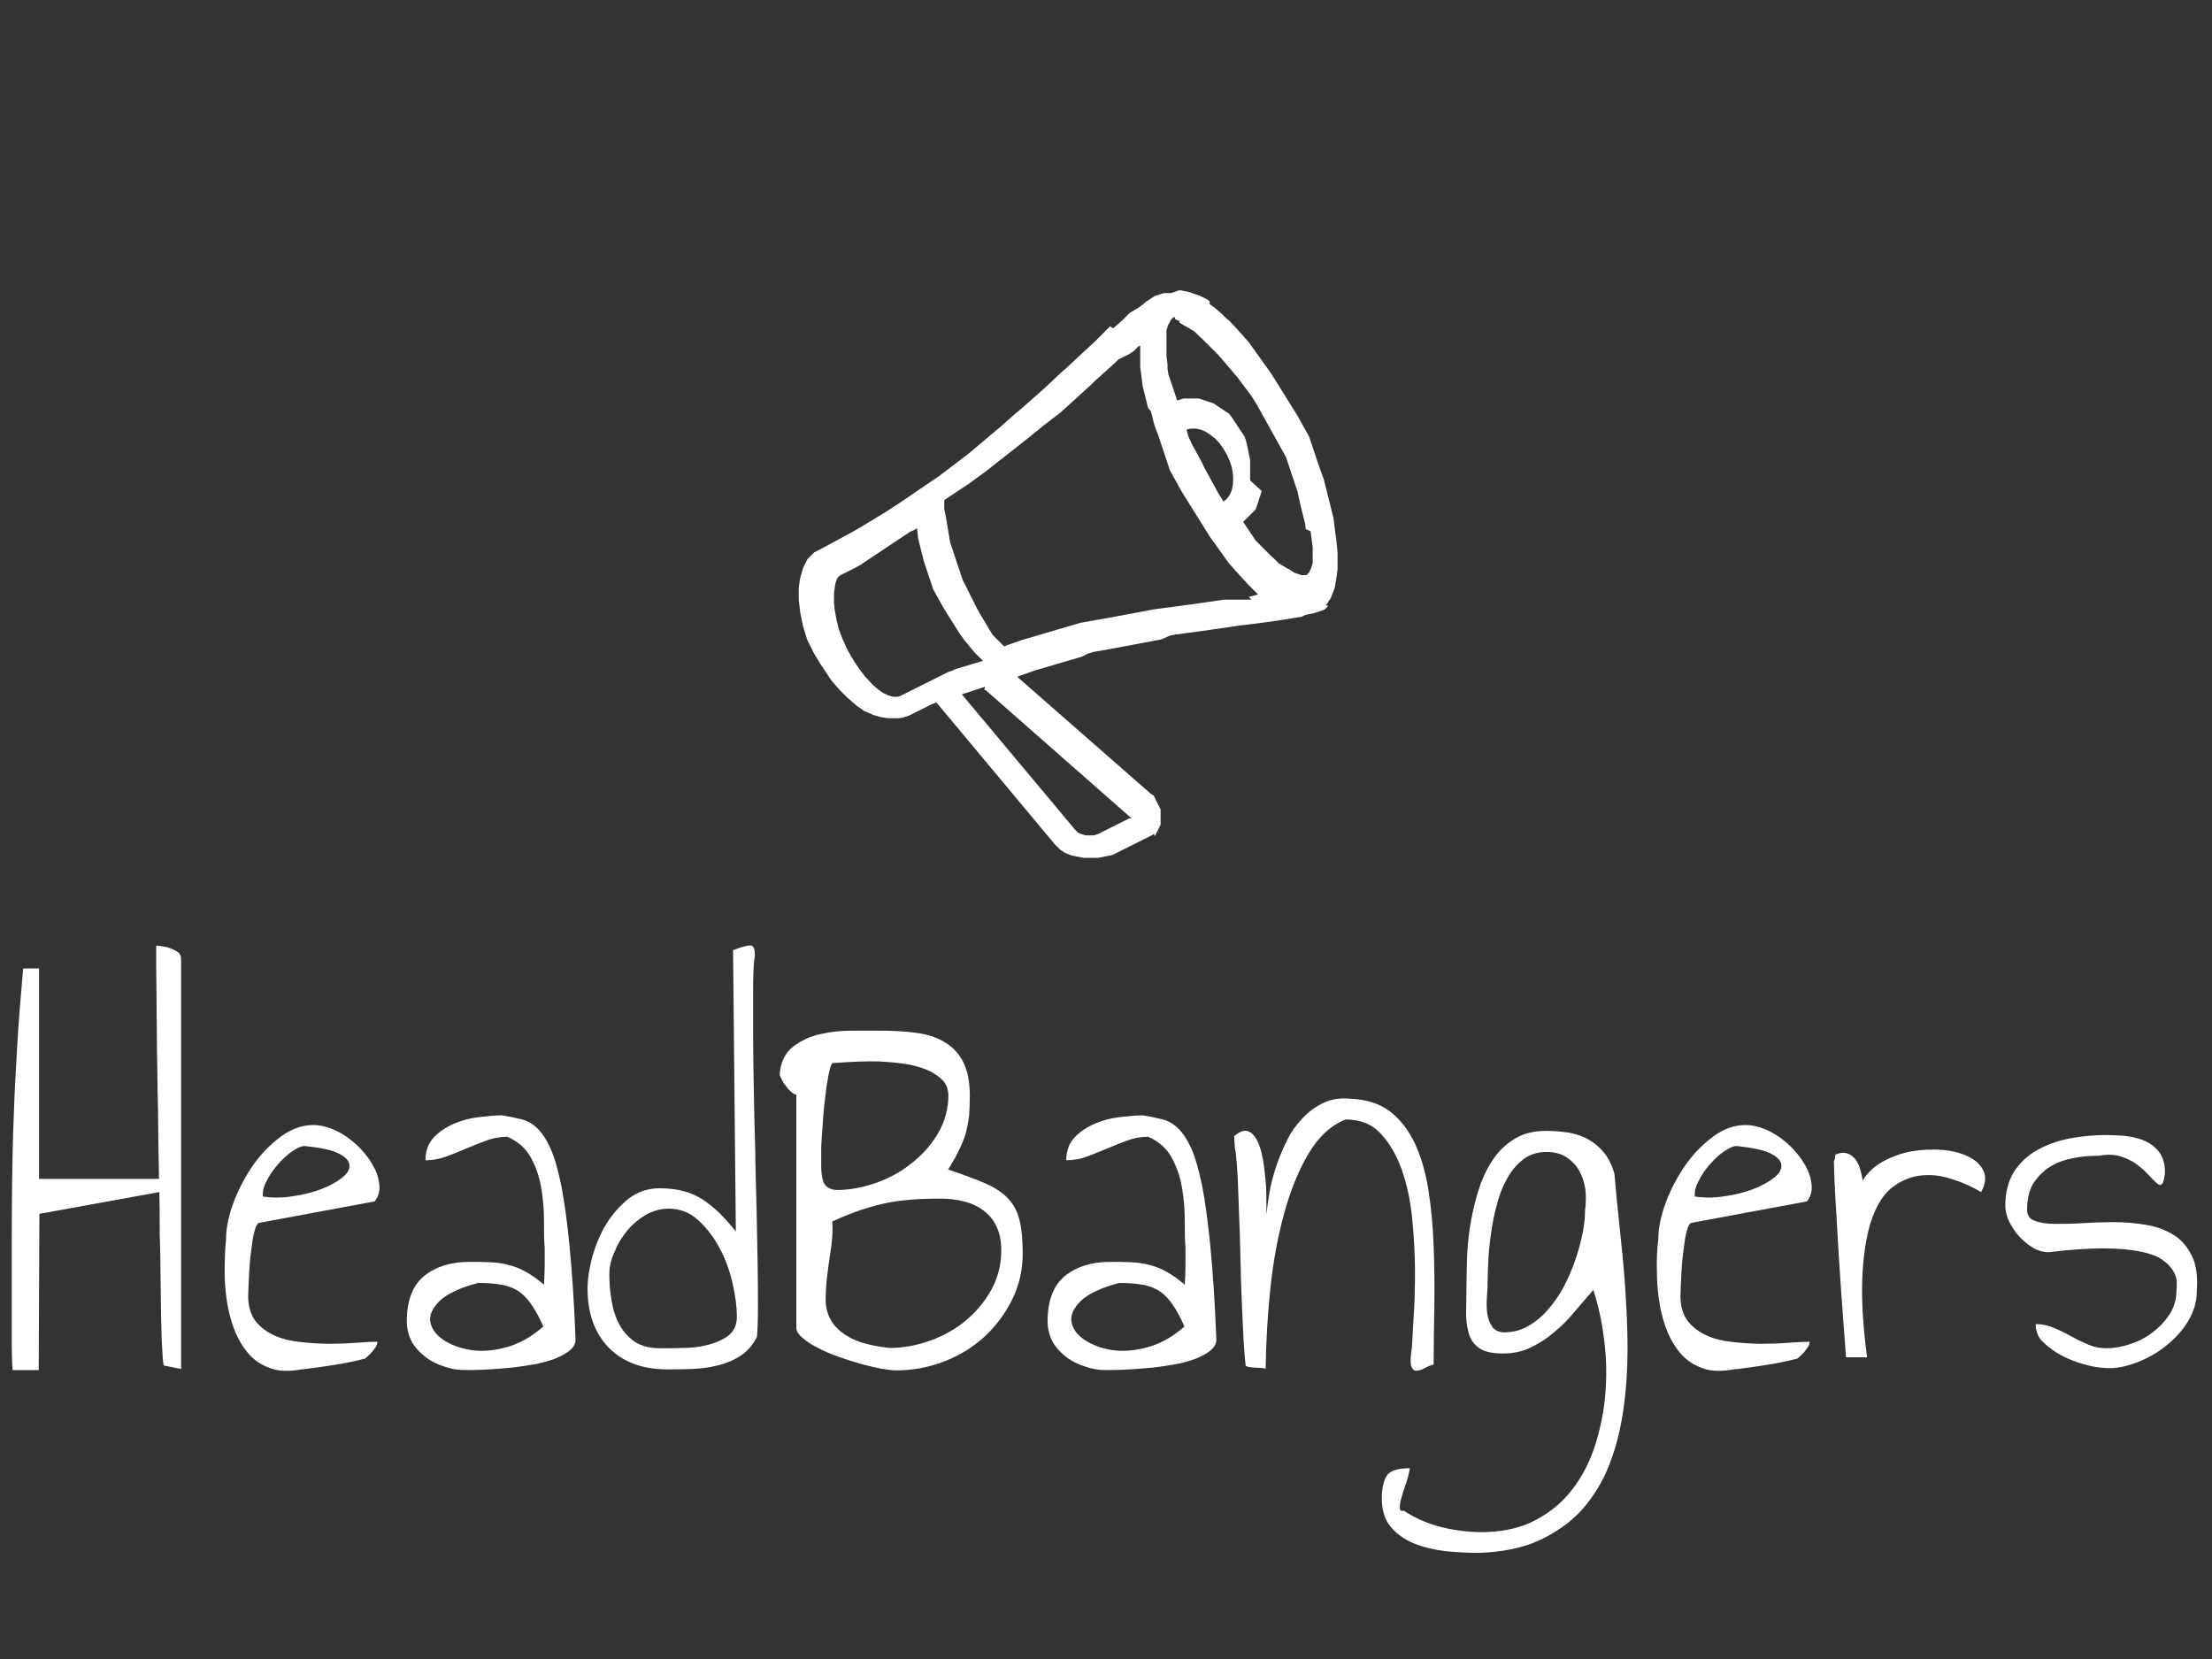 <?xml version="1.0" encoding="utf-8"?>
<!-- Generator: Adobe Illustrator 22.0.0, SVG Export Plug-In . SVG Version: 6.00 Build 0)  -->
<svg version="1.1" id="Capa_1" xmlns="http://www.w3.org/2000/svg" xmlns:xlink="http://www.w3.org/1999/xlink" x="0px" y="0px"
	 viewBox="0 0 640 480" style="enable-background:new 0 0 640 480;" xml:space="preserve">
<rect x="0" y="0" width="640" height="480" fill="#333333" stroke="none"/>
<style type="text/css">
	.st0{fill:#FFFFFF;}
	.st1{enable-background:new    ;}
    @keyframes appear{
        from { opacity: 0 }
        to { opacity: 1 }    
    }
    .lines{
        opacity: 0;
        animation-name: appear;
        animation-duration: 1s;
        animation-fill-mode: forwards;
    }
    #line1{
        animation-delay: 0.5s;
    }
    #line2{
        animation-delay: 1s;
    }

    #line3{
        animation-delay: 1.5s;
    }
</style>
<path id="b1YpZdAZ5" class="st0" d="M341.1,84h0.5l0.5,0.1l0.5,0.1l0.5,0.1l0.5,0.1l0.5,0.1l0.5,0.2l0.6,0.2l0.6,0.2l0.6,0.2
	l0.6,0.2l0.6,0.3l0.6,0.3l0.6,0.3l0.6,0.3l0.6,0.5L350,88l0.7,0.5l0.7,0.5l0.7,0.6l0.7,0.6l0.7,0.6l0.7,0.7l0.7,0.7l0.8,0.6l0.7,0.8
	l0.6,0.6l0.5,0.6l0.6,0.6l0.5,0.6l0.6,0.6l0.5,0.6l0.5,0.6l0.6,0.6l0.5,0.6l0.5,0.7l0.5,0.7l0.5,0.7l0.5,0.7l0.5,0.7l0.5,0.7
	l0.5,0.7l0.5,0.7l0.5,0.7l0.5,0.7l0.5,0.7l0.5,0.7l0.5,0.7l0.5,0.8l0.5,0.8l0.5,0.8l0.5,0.8l0.5,0.8l0.5,0.8l0.5,0.8l0.5,0.8
	l0.5,0.8l0.5,0.8l0.5,0.8l0.5,0.8l0.5,0.8l0.5,0.8l0.5,0.8l0.5,0.9l0.5,0.9l0.5,0.9l0.5,0.9l0.5,0.9l0.5,0.9l0.5,0.9l0.3,0.9
	l0.3,0.9l0.3,0.9l0.3,0.9l0.3,0.9l0.3,0.9l0.3,0.9l0.3,0.9l0.3,0.9l0.3,0.8l0.3,0.9l0.3,0.8l0.3,0.8l0.3,0.8l0.2,0.8l0.2,0.8
	l0.2,0.8l0.2,0.8l0.2,0.8l0.2,0.8l0.2,0.8l0.2,0.8l0.2,0.8l0.2,0.8l0.2,0.8l0.2,0.8l0.2,0.8l0.2,0.8l0.1,0.8l0.1,0.8l0.1,0.8
	l0.1,0.8l0.1,0.8l0.1,0.7l0.1,0.7l0.1,0.7l0.1,1l0.1,1l0.1,1l0.1,0.9v0.9v0.9v0.8v0.8v0.8v0.8l-0.1,0.7l-0.1,0.7l-0.1,0.7l-0.1,0.7
	l-0.1,0.6l-0.1,0.6l-0.1,0.6l-0.1,0.6l-0.2,0.6l-0.2,0.5l-0.2,0.5l-0.2,0.5l-0.2,0.5l-0.2,0.5l-0.2,0.3l-0.2,0.3l-0.2,0.3l-0.2,0.3
	l-0.2,0.3l-0.2,0.3l-0.2,0.2l0.7,0.2l-0.2,0.2l-0.2,0.2l-0.2,0.2l-0.2,0.2l-0.2,0.2l-0.2,0.1l-0.2,0.1l-0.2,0.1l0,0l0,0l0,0l0,0l0,0
	h-0.1l0,0l0,0l0,0l0,0l-0.3,0.1l-0.3,0.1l-0.3,0.1l-0.3,0.1l-0.3,0.1l-0.3,0.1l-0.3,0.1l-0.3,0.1l-0.5,0.1l-0.5,0.1l-0.5,0.1
	l-0.5,0.1l-0.5,0.1l-1,0.5l-0.5,0.1l-0.6,0.1l-0.6,0.1l-0.6,0.1l-0.6,0.1l-0.6,0.1l-0.6,0.1l-0.6,0.1l-0.6,0.1l-0.7,0.1l-0.7,0.1
	l-0.7,0.1l-0.7,0.1l-0.7,0.1l-0.7,0.1l-0.7,0.1l-0.7,0.1l-0.8,0.1l-0.8,0.1l-0.8,0.1l-0.8,0.1l-0.8,0.1l-0.8,0.1l-0.8,0.1l-0.8,0.1
	l-0.9,0.1l-1.3,0.2l-1.3,0.2l-1.4,0.2l-1.4,0.2l-1.4,0.2l-1.4,0.2l-1.4,0.2l-1.4,0.2l-1.5,0.2l-1.5,0.2l-1.5,0.2l-1.5,0.2l-1.5,0.2
	l-1.5,0.3L336,185l-1.6,0.3l-1.6,0.3l-1.6,0.3l-1.6,0.3l-1.6,0.3l-1.6,0.3l-1.6,0.3l-1.6,0.3l-1.6,0.3l-1.7,0.3l-1.7,0.3l-1.7,0.3
	l-1.7,0.5L313,190l-1.7,0.5l-1.7,0.5l-1.7,0.5l-1.7,0.5l-1.7,0.5l-1.7,0.5l-1.7,0.5l-1.7,0.5l-1.7,0.6l-1.7,0.6l-1.7,0.6l38.7,33.9
	l0.2,0.1l0.2,0.1l0.2,0.2l0.2,0.1l0.1,0.2l0.1,0.2l0.1,0.2l0.1,0.2l0.1,0.2l0.1,0.2l0.1,0.2l0.1,0.2l0.1,0.2l0.1,0.2l0.1,0.2
	l0.1,0.2l0.1,0.2l0.1,0.2l0.1,0.2l0.1,0.2l0.1,0.2l0.1,0.2l0.1,0.2l0.1,0.2v0.2v0.2v0.2v0.2v0.2v0.2v0.2v0.2v0.2v0.2v0.2v0.2v0.2
	v0.2v0.2v0.2v0.2v0.2v0.2v0.2v0.2v0.2l-0.1,0.2l-0.1,0.2l-0.1,0.2l-0.1,0.2l-0.1,0.2l-0.1,0.2l-0.1,0.2l-0.1,0.2l-0.1,0.2l-0.1,0.2
	l-0.1,0.2l-0.1,0.2l-0.1,0.2l-0.1,0.2l-0.1,0.1l-0.1,0.2l-0.1,0.1l-0.1,0.1l-0.1-0.7l-0.1,0.1l-0.1,0.1l-0.2,0.1l-0.1,0.1l-0.2,0.1
	l-0.2,0.1l-0.2,0.1l-0.2,0.1l-0.2,0.1l-0.2,0.1l-0.2,0.1l-0.2,0.1l-0.2,0.1l-0.2,0.1l-0.2,0.1l-9,4.5l-0.5,0.2l-0.5,0.1l-0.5,0.1
	l-0.5,0.1l-0.5,0.1l-0.5,0.1l-0.5,0.1l-0.5,0.1l-0.5,0.1h-0.5h-0.5h-0.5h-0.5h-0.5h-0.5h-0.5H314h-0.5l-0.5-0.1l-0.5-0.1l-0.5-0.1
	l-0.5-0.1l-0.5-0.1l-0.5-0.1l-0.5-0.1l-0.5-0.2l-0.5-0.2l-0.5-0.2l-0.5-0.2l0.2,0.1l-0.3-0.2l-0.3-0.2l-0.3-0.2l-0.3-0.2l-0.3-0.2
	l-0.3-0.3l-0.3-0.3l-0.3-0.3l-0.3-0.3l-0.3-0.3l-34.3-41.1l-0.2,0.1l-0.2,0.1l-0.2,0.1l-0.2,0.1l-0.2,0.1l0-0.1l-0.2,0.1l-0.2,0.1
	l-0.2,0.1l-0.2,0.1l-0.2,0.1l-0.2,0.1l-0.2,0.1l-0.2,0.1l-0.2,0.1l-0.2,0.1l-0.2,0.1l-0.2,0.1l-0.2,0.1l-0.2,0.1l-0.2,0.1l-0.2,0.1
	l-0.2,0.1l-0.2,0.1l-0.2,0.1l-0.2,0.1l-0.2,0.1l-0.2,0.1l-0.2,0.1l-0.2,0.1l-0.2,0.1l-0.2,0.1l-0.2,0.1l-0.2,0.1l-0.2,0.1l-0.2,0.1
	l-0.2,0.1l-0.2,0.1l-0.2,0.1l-0.2,0.1l-0.6,0.2l-0.6,0.2l-0.6,0.2l-0.6,0.1l-0.7,0.1h-0.7h-0.7H257l-0.7-0.1l-0.7-0.1l-0.7-0.1
	l-0.7-0.2l-0.7-0.2l-0.7-0.2l-0.7-0.3l-0.7-0.3l-0.7-0.3l-0.7-0.3l-0.7-0.5l-0.7-0.5l-0.7-0.5l-0.7-0.6l-0.7-0.6l-0.7-0.6l-0.7-0.6
	l-0.7-0.7l-0.7-0.7l-0.7-0.7l-0.7-0.8l-0.7-0.8l-0.7-0.8l-0.6-0.8l-0.6-0.9l-0.6-0.9l-0.6-0.9l-0.6-0.9l-0.6-0.9l-0.6-1l-0.6-1
	l-0.6-1l-0.5-1l-0.5-1l-0.5-1l-0.5-1l-0.3-1l-0.3-1l-0.3-1l-0.3-1l-0.2-1l-0.2-1l-0.2-1l-0.2-1l-0.1-0.9l-0.1-0.9l-0.1-0.9l-0.1-0.9
	v-0.9v-0.9v-0.9V171v-0.8l0.1-0.8l0.1-0.8l0.1-0.8l0.2-0.8l0.2-0.7l0.2-0.7l0.2-0.7l0.2-0.7l0.3-0.6l0.3-0.6l0.3-0.6l0.3-0.6
	l0.5-0.5l0.5-0.5l0.5-0.5l0.5-0.5l0.6-0.3l0.6-0.3l0.6-0.3l2.4-1.3l2.4-1.3l2.4-1.3l2.4-1.3l2.4-1.4l2.3-1.4l2.3-1.4l2.3-1.4
	l2.3-1.5l2.3-1.5l2.2-1.5l2.2-1.5l2.2-1.5l2.2-1.5l2.2-1.5l2.1-1.6l2.1-1.6l2.1-1.6l2.1-1.6l1.9-1.6l1.9-1.6l1.9-1.6l1.9-1.6
	l1.9-1.6l1.8-1.6l1.8-1.6l1.8-1.5l1.7-1.5l1.7-1.5l1.7-1.5l1.7-1.5l1.6-1.5l1.6-1.5l1.6-1.5l1.6-1.4l1.5-1.4l1.5-1.4l1.5-1.4
	l1.4-1.3l1.4-1.3l0.7-0.6l0.6-0.6l0.6-0.6l0.6-0.6l0.6-0.6l0.6-0.6l0.6-0.6l0.6-0.6l0.6-0.6L322,95l0.6-0.5l0.6-0.5l0.6-0.5l0.6-0.5
	l0.5-0.5l0.5-0.5l0.5-0.5l0.5-0.5l0.5-0.5l0.5-0.3l0.5-0.3l0.5-0.3l0.5-0.3l0.5-0.3l0.5-0.3l0.3-0.3l0.5-0.3l0.3-0.3l0.3-0.3
	l0.3-0.2l0.3-0.2l0.3-0.2l0.3-0.2l0.3-0.2l0.3-0.2l0.3-0.2l0.3-0.2l0.3-0.2l0.3-0.1l0.3-0.1l0,0l0,0l0,0l0,0l0,0l0,0l0,0l0,0l0,0
	l0,0l0,0l0,0l0.3-0.1l0.3-0.1l0.3-0.1l0.3-0.1l0.3-0.1l0.3-0.1l0.3-0.1h0.3h0.3h0.3h0.3h0.5h0.5L341.1,84z M285,198.7l-0.3,0.1
	l-0.3,0.1L284,199l-0.3,0.1l-0.3,0.1l-0.3,0.1l-0.3,0.1l-0.3,0.1l-0.3,0.1l-0.3,0.1l-0.3,0.1l-0.3,0.1l-0.3,0.1l-0.3,0.1l-0.3,0.1
	l-0.3,0.1l-0.3,0.1l-0.3,0.1l-0.3,0.1l-0.3,0.1l-0.3,0.1l-0.3,0.1l32.7,39.1l0.2,0.2l0.2,0.2l0.2,0.2l0.2,0.2l0.2,0.2l0.3,0.1
	l0.3,0.1l0.3,0.1l0.3,0.1l0.3,0.1l0.3,0.1l0.3,0.1h0.3h0.3h0.3h0.3h0.3h0.3h0.3h0.3l0.3-0.1l0.3-0.1l0.3-0.1l0.3-0.1l9-4.5h0.1h0.1
	h0.1h0.1h0.1h0.1h0.1l0,0l0,0l0,0l0,0l0,0l0,0l0,0l0,0l0,0l0,0l0,0l0,0l0,0l0,0l0,0l0,0l0,0l0,0l0,0l0,0l0,0l0,0l0,0l0,0l0,0l0,0
	l0,0l0,0l0,0l0,0l0,0l0,0l0,0l0,0v-0.1v-0.1V237v-0.1v-0.1l-0.1-0.1l-0.1-0.1l-42.1-37l-0.3,0.1L285,198.7z M263.4,153.8l-0.9,0.6
	l-0.9,0.6l-0.9,0.6l-0.9,0.6l-0.9,0.6l-0.9,0.6l-0.9,0.6l-0.9,0.6l-0.9,0.6l-0.9,0.6l-0.9,0.6l-0.9,0.6l-0.9,0.6l-0.9,0.6l-0.9,0.6
	l-0.9,0.6l-0.9,0.5l-0.9,0.5l-1,0.5l-1,0.5l-1,0.5l-1,0.5l-0.3,0.2l-0.3,0.3l-0.3,0.3l-0.2,0.5l-0.2,0.5l-0.2,0.6l-0.1,0.6l-0.1,0.7
	l-0.1,0.8l-0.1,0.8v0.9v0.9v0.9l0.1,1l0.1,1l0.2,1.1l0.2,1.1l0.2,1.1l0.3,1.1l0.3,1.3l0.5,1.3l0.5,1.3l0.6,1.3l0.6,1.4l0.7,1.3
	l0.7,1.3l0.7,1.1l0.7,1.1l0.7,1l0.7,1l0.7,0.9l0.7,0.9l0.8,0.8l0.7,0.8l0.7,0.7l0.7,0.6l0.7,0.6l0.7,0.5l0.7,0.5l0.7,0.3l0.6,0.3
	l0.6,0.2l0.6,0.2l0.6,0.1h0.5h0.5l0.5-0.1l0.3-0.1l1-0.5l1-0.5l1-0.5l1-0.5l1-0.5l1-0.5l1-0.5l1-0.5l1-0.5l1-0.5l1-0.5l1-0.5l1-0.5
	l1-0.5l1-0.3l1-0.5l1-0.3l1-0.3l1-0.3l1-0.3l1-0.3l1-0.3l1-0.3l1-0.3l-0.6-0.6l-0.6-0.6l-0.6-0.6l-0.6-0.6l-0.6-0.7l-0.6-0.7
	l-0.6-0.8l-0.6-0.7l-0.6-0.7l-0.5-0.7l-0.5-0.7l-0.5-0.7l-0.5-0.8l-0.5-0.8l-0.5-0.8l-0.5-0.8l-0.5-0.8l-0.5-0.8l-0.5-0.8l-0.5-0.8
	l-0.5-0.8l-0.5-0.9l-0.5-0.9l-0.5-0.9l-0.5-0.9l-0.5-0.9l-0.5-0.9l-0.3-0.9l-0.3-0.9l-0.3-0.9l-0.3-0.9l-0.3-0.9l-0.3-0.9l-0.3-0.9
	l-0.3-0.9l-0.3-0.9l-0.2-0.8l-0.2-0.8l-0.2-0.8l-0.2-0.8l-0.2-0.8l-0.2-0.8l-0.2-0.8l-0.2-0.8l-0.1-0.8l-0.1-0.8l-0.1-0.8l-0.1-0.8
	l-0.9,0.6L263.4,153.8z M329.4,100.2l-0.1,0.1l-0.1,0.1l-0.1,0.1l-0.1,0.1l-0.1,0.1l-0.1,0.1l-0.1,0.1l-0.1,0.1l-0.1,0.1l-0.1,0.1
	l-0.1,0.1l-0.1,0.1l-0.1,0.1l-0.1,0.1l-0.2,0.1l-0.1,0.1l-0.1,0.1l-0.2,0.1l-0.2,0.1l-0.1,0.1l-0.2,0.1l-0.1,0.1l-0.2,0.1l-0.2,0.1
	l-0.2,0.1l-0.2,0.1l-0.2,0.1l-0.2,0.1l-0.2,0.1l-0.2,0.1l-0.2,0.1l-0.2,0.1l-0.2,0.1l-0.2,0.1l-0.2,0.1l-0.2,0.1l-0.2,0.1l-0.2,0.1
	l-0.9,0.9l-1,0.9l-1,0.9l-1,0.9l-1,0.9l-1,0.9l-1,0.9l-1,1l-1.1,1l-1.1,1l-1.1,1l-1.1,1l-1.1,1l-1.1,1l-1.1,1l-1.1,1l-1.3,1l-1.3,1
	l-1.3,1l-1.3,1l-1.3,1.1l-1.3,1l-1.3,1.1l-1.4,1.1l-1.4,1.1l-1.4,1.1l-1.4,1.1l-1.4,1.1l-1.4,1.1l-1.4,1.1l-1.4,1.1l-1.4,1.1
	l-1.5,1.1l-1.5,1.1l-1.5,1.1l-1.5,1l-1.5,1l-1.5,1l-1.5,1l-1.5,1v0.5v0.5v0.5v0.5v0.5l0.1,0.5l0.1,0.5l0.1,0.5l0.1,0.5l0.1,0.5
	l0.1,0.6l0.1,0.6l0.1,0.6l0.1,0.6l0.1,0.6l0.1,0.6l0.1,0.6l0.1,0.6l0.1,0.6l0.1,0.6l0.1,0.6l0.1,0.6l0.2,0.6l0.2,0.6l0.2,0.6
	l0.2,0.6l0.2,0.6l0.2,0.6l0.2,0.6l0.2,0.6l0.2,0.6l0.2,0.6l0.2,0.6l0.2,0.6l0.2,0.6l0.2,0.6l0.2,0.6l0.2,0.6l0.2,0.6l0.2,0.6
	l0.3,0.6l0.3,0.6l0.3,0.6l0.3,0.6l0.3,0.6l0.3,0.6l0.3,0.6l0.3,0.6l0.3,0.6l0.3,0.6l0.3,0.6l0.3,0.6l0.3,0.6l0.3,0.6l0.3,0.5
	l0.3,0.6l0.3,0.5l0.3,0.5l0.3,0.5l0.3,0.5l0.3,0.5l0.3,0.5l0.3,0.5l0.3,0.5l0.3,0.5l0.3,0.5l0.3,0.5l0.3,0.5l0.3,0.5l0.3,0.3
	l0.3,0.3l0.3,0.3l0.3,0.3l0.3,0.3l0.3,0.3l0.3,0.3l0.3,0.3l0.3,0.3l0.3,0.3l0.3,0.3l1.7-0.6l1.7-0.6l1.7-0.6l1.7-0.5l1.7-0.5
	l1.7-0.5l1.7-0.5l1.7-0.5l1.7-0.5l1.7-0.5l1.7-0.5l1.7-0.5l1.7-0.5l1.7-0.3l1.7-0.3l1.7-0.3l1.7-0.3l1.7-0.3l1.6-0.3l1.6-0.3
	l1.6-0.3l1.6-0.3l1.6-0.3l1.6-0.3l1.6-0.3l1.6-0.3l1.5-0.2l1.5-0.2l1.5-0.2l1.5-0.2l1.5-0.2l1.5-0.2l1.5-0.2l1.4-0.2l1.4-0.2
	l1.4-0.2l1.4-0.2l1.4-0.2l1.4-0.2l1.3-0.2h0.2h0.2h0.2h0.2h0.2h0.2h0.2h0.2h0.2h0.2h0.2h0.2h0.2h0.2h0.2h0.2h0.2h0.2h0.2h0.2h0.2
	h0.2h0.2h0.2h0.2h0.2h0.2h0.2h0.2h0.2h0.2h0.2h0.2h0.2h0.2h0.2h0.2h0.2h0.2h0.2l-0.1-0.1l-0.1-0.1l-0.1-0.1l-0.1-0.1l-0.1-0.1
	l-0.1-0.1l-0.1-0.1l-0.1-0.1L364,172l-0.1-0.1l-0.1-0.1l-0.1-0.1l-0.1-0.1l-0.1-0.1l-0.1-0.1l-0.1-0.1l-0.1-0.1l-0.1-0.1l-0.1-0.1
	l-0.1-0.1l-0.1-0.1l-0.1-0.1l-0.1-0.1l-0.1-0.1l-0.1-0.1l-0.1-0.1l-0.1-0.1l-0.1-0.1l-0.1-0.1l-0.1-0.1l-0.1-0.1l-0.1-0.1l-0.1-0.1
	l-0.1-0.1l-0.1-0.1l-0.1-0.1l-0.1-0.1l-0.1-0.1l-0.1-0.1l-0.1-0.1l-0.5-0.6l-0.6-0.6l-0.5-0.6l-0.6-0.6l-0.5-0.6l-0.6-0.6l-0.5-0.6
	l-0.5-0.6l-0.6-0.6l-0.5-0.6l-0.5-0.7l-0.5-0.7l-0.5-0.7l-0.5-0.7l-0.5-0.7l-0.5-0.7l-0.5-0.7l-0.5-0.7l-0.5-0.7l-0.5-0.7l-0.5-0.7
	l-0.5-0.8l-0.5-0.8l-0.5-0.8l-0.5-0.8l-0.5-0.8l-0.5-0.8l-0.5-0.8l-0.5-0.8l-0.5-0.8l-0.5-0.8l-0.5-0.8l-0.5-0.8l-0.5-0.8l-0.5-0.8
	l-0.5-0.8l-0.5-0.8l-0.5-0.9l-0.5-0.9l-0.5-0.9l-0.5-0.9l-0.5-0.9l-0.5-0.9l-0.5-0.9l-0.3-0.9l-0.3-0.9l-0.3-0.9l-0.3-0.9l-0.3-0.9
	l-0.3-0.9l-0.3-0.9l-0.3-0.9l-0.3-0.9l-0.3-0.9l-0.3-0.9l-0.3-0.8l-0.3-0.8l-0.3-0.8l-0.3-0.8l-0.2-0.8l-0.2-0.8l-0.2-0.8l-0.2-0.8
	l-0.2-0.8l-0.8-0.9l-0.2-0.8l-0.2-0.8l-0.2-0.8l-0.2-0.8l-0.2-0.8l-0.2-0.8l-0.2-0.8l-0.2-0.8l-0.1-0.8l-0.1-0.8l-0.1-0.8l-0.1-0.8
	l-0.1-0.8l-0.1-0.7l-0.1-0.7v-0.2v-0.1v-0.1v-0.2v-0.1v-0.1V105v-0.1v-0.1v-0.1v-0.1v-0.1v-0.1v-0.1V104v-0.1v-0.1v-0.1v-0.1v-0.1
	v-0.1v-0.1v-0.1V103v-0.1v-0.1v-0.1v-0.1v-0.1v-0.1v-0.1v-0.1V102v-1.4v-0.1v-0.1v-0.1v-0.1V100v-0.1L330,100L329.4,100.2z
	 M340,91.8h-0.1h-0.1h-0.1h-0.1h-0.1l-0.1,0.1l-0.1,0.1l-0.1,0.1l-0.1,0.1l-0.1,0.1l-0.1,0.1l-0.1,0.1l-0.1,0.2l-0.1,0.2l-0.1,0.2
	l-0.1,0.2l-0.1,0.2L338,94l-0.1,0.3l-0.1,0.3l-0.1,0.3l-0.1,0.3l-0.1,0.3v0.5v0.5v0.5v0.5V98v0.6v0.6v0.6v0.6v0.6v0.7v0.7v0.7
	l0.1,0.7l0.1,0.8l0.1,0.8v0.3v0.3v0.3v0.3v0.3l0.1,0.3v0.3l0.1,0.3v0.3l0.1,0.3l0.1,0.3l0.1,0.3l0.1,0.3l0.1,0.3l0.1,0.3l0.1,0.3
	l0.1,0.3l0.1,0.3l0.1,0.3l0.1,0.3l0.1,0.3l0.1,0.3l0.1,0.3l0.1,0.3l0.1,0.3l0.1,0.3l0.1,0.3l0.1,0.3l0.1,0.3l0.1,0.3l0.1,0.3
	l0.1,0.3l0.1,0.3l0.1,0.3l0.1,0.3l0.3-0.1l0.3-0.1l0.3-0.1l0.3-0.1l0.3-0.1l0.3-0.1h0.3h0.3h0.3h0.3h0.3h0.3h0.3h0.3h0.3h0.3h0.3
	h0.3h0.3h0.3h0.3l0.3,0.1l0.3,0.1l0.3,0.1l0.3,0.1l0.3,0.1l0.3,0.1l0.3,0.1l0.3,0.1l0.3,0.1l0.3,0.1l0.3,0.1l0.3,0.1l0.3,0.1
	l0.3,0.1l0.3,0.2l0.3,0.2l0.3,0.2l0.3,0.2l0.3,0.2l0.3,0.2l0.3,0.2l0.3,0.2l0.3,0.2l0.3,0.2l0.3,0.2l0.3,0.2l0.3,0.2l0.3,0.2
	l0.3,0.2l0.2,0.3l0.3,0.3l0.2,0.3l0.2,0.3l0.2,0.3l0.2,0.3l0.2,0.3l0.2,0.3l0.2,0.3l0.2,0.3l0.2,0.3l0.2,0.3l0.2,0.3l0.2,0.3
	l0.2,0.3l0.2,0.3l0.2,0.3l0.2,0.3l0.2,0.3l0.2,0.3l0.2,0.3l0.2,0.3l0.1,0.3l0.1,0.3l0.1,0.3l0.1,0.3l0.1,0.5l0.1,0.3l0.1,0.5
	l0.1,0.5l0.1,0.3l0.1,0.5l0.1,0.5l0.1,0.5l0.1,0.5l0.1,0.5l0.1,0.5l0.1,0.5v0.5v0.5v0.5v0.5v0.3v0.5v0.5v0.3v0.5v0.3v0.3v0.3v0.3
	v0.3v0.3L365,142v0.3l-0.1,0.3l-0.1,0.3l-0.1,0.3l-0.1,0.3l-0.1,0.3l-0.1,0.3l-0.1,0.3l-0.1,0.3l-0.1,0.3l-0.1,0.3l-0.1,0.3
	l-0.1,0.3l-0.1,0.3l-0.1,0.3l-0.1,0.3l-0.1,0.3l-0.1,0.3l-0.2,0.2l-0.2,0.2l-0.2,0.2l-0.2,0.2l-0.2,0.2l-0.2,0.2l-0.2,0.2l-0.2,0.2
	l-0.2,0.2l-0.2,0.2l-0.2,0.2l-0.2,0.2l-0.2,0.2l-0.2,0.2l-0.2,0.2l-0.2,0.2l-0.2,0.2l-0.2,0.2l0.2,0.3l0.2,0.3l0.2,0.3l0.2,0.3
	l0.2,0.3l0.2,0.3l0.2,0.3l0.2,0.3l0.2,0.3l0.2,0.3l0.2,0.3l0.2,0.3l0.2,0.3l0.2,0.3l0.2,0.3l0.2,0.3l0.2,0.3l0.2,0.3l0.2,0.2
	l0.2,0.2l0.2,0.2l0.2,0.2l0.2,0.2l0.2,0.2l0.2,0.2l0.2,0.2l0.2,0.2l0.2,0.2l0.2,0.2l0.2,0.2l0.2,0.2l0.2,0.2l0.2,0.2l0.2,0.2
	l0.2,0.2l0.6,0.6l0.6,0.6l0.6,0.5l0.5,0.5l0.5,0.5l0.5,0.5l0.5,0.3l0.5,0.3l0.5,0.3l0.5,0.3l0.5,0.3l0.5,0.2l0.3,0.2l0.3,0.2
	l0.3,0.2l0.3,0.2l0.3,0.2l0.3,0.1l0.3,0.1l0.3,0.1l0.3,0.1l0.2,0.1l0.2,0.1l0.2,0.1h0.2h0.2h0.2h0.2h0.2h0.1h0.1h0.1h0.1h0.1h0.1
	h0.1l0.1-0.1l0.1-0.1l0.1-0.1l0.1-0.1l0.1-0.1l0.1-0.1l0.1-0.1l0.1-0.2l0.1-0.2l0.1-0.2l0.1-0.2l0.1-0.2l0.1-0.2l0.1-0.3l0.1-0.3
	l0.1-0.3l0.1-0.3l0.1-0.3v-0.3v-0.5v-0.5v-0.5v-0.5v-0.5v-0.6v-0.6V161v-0.6v-0.7v-0.7v-0.7l-0.1-0.7l-0.1-0.7l-0.1-0.8l-0.1-0.8
	l-0.1-0.8l-0.1-0.8l-1.4-0.6l-0.1-0.8l-0.1-0.8l-0.2-0.8l-0.2-0.8l-0.2-0.8l-0.2-0.8l-0.2-0.8l-0.2-0.8l-0.2-0.9l-0.2-0.9l-0.2-0.9
	l-0.2-0.9l-0.2-0.9l-0.3-0.9l-0.3-0.9l-0.3-0.9l-0.3-0.9l-0.3-0.9l-0.3-0.9l-0.3-0.9l-0.3-0.9l-0.3-0.9l-0.3-0.9l-0.3-0.9l-0.5-0.9
	l-0.5-0.9l-0.5-0.9l-0.5-0.9l-0.5-0.9l-0.5-0.9l-0.5-0.9l-0.5-0.9l-0.5-0.9l-0.5-0.9l-0.5-0.9l-0.5-0.9l-0.5-0.9l-0.5-0.9l-0.5-0.9
	l-0.5-0.9l-0.5-0.9l-0.5-0.8l-0.5-0.8l-0.5-0.8l-0.6-0.8l-0.6-0.8l-0.6-0.8l-0.6-0.8l-0.6-0.8l-0.6-0.8l-0.6-0.8l-0.6-0.7l-0.6-0.7
	l-0.6-0.7l-0.6-0.7l-0.6-0.7l-0.6-0.7l-0.6-0.7l-0.6-0.7l-0.6-0.7l-0.6-0.6l-0.6-0.6l-0.6-0.6l-0.6-0.6l-0.6-0.6l-0.6-0.6l-0.6-0.6
	l-0.6-0.6l-0.6-0.5l-0.5-0.5l-0.5-0.5l-0.5-0.5l-0.5-0.3l-0.5-0.3l-0.5-0.3l-0.5-0.3l-0.5-0.3l-0.5-0.2l-0.3-0.2l-0.3-0.2l-0.3-0.2
	l-0.3-0.2l-0.3-0.2l0.3-0.3l-0.3-0.1l-0.3-0.1l-0.3-0.1l-0.2-0.1l-0.2-0.1l-0.2-0.1h-0.2h-0.2h-0.2h-0.2h-0.2H340L340,91.8z
	 M343.8,126.2l0.5,1.1l0.5,1.1l0.6,1.1l0.6,1.1l0.6,1.1l0.6,1.1l0.6,1.1l0.6,1.3l0.6,1.1l0.6,1.1l0.6,1.1l0.6,1.1l0.6,1.1l0.6,1.1
	l0.6,1.1l0.7,1.1l0.7,1.1l1-0.8l0.8-1.1l0.6-1.4l0.3-1.5l0.1-1.6l-0.1-1.7l-0.3-1.8l-0.6-1.8l-0.8-1.8l-1-1.7l-1.1-1.6l-1.3-1.4
	l-1.4-1.1l-1.4-0.9l-1.4-0.6l-1.4-0.3h-1.4l-1.3,0.3L343.8,126.2z"/>
<g class="st1">
	<path class="st0" d="M3.4,364.1c0-7.6,0-14.8,0.1-21.6c0.1-6.8,0.2-13.5,0.5-20c0.2-6.6,0.6-13.3,1-20.2c0.4-6.9,1-14.2,1.7-22.1
		h4.6v60.9H46c-0.1-3.8-0.1-7.9-0.2-12.3c0-4.4-0.1-8.8-0.2-13.3c-0.1-4.5-0.1-8.9-0.2-13.2c0-4.3-0.1-8.4-0.1-12.1
		c0-3.8-0.1-7.1-0.1-9.9c0-2.9,0-5.1,0-6.7c0.4,0,1,0.1,1.8,0.2c0.8,0.1,1.6,0.3,2.4,0.6c0.8,0.3,1.5,0.7,2.1,1.1s0.9,1.1,0.9,1.9
		v118.7l-4.9-1c-0.2,0-0.3-0.7-0.4-2c-0.1-1.3-0.2-3.1-0.3-5.2c-0.1-2.1-0.1-4.5-0.2-7.1c0-2.7-0.1-5.3-0.1-7.9
		c0-2.6-0.1-5.1-0.1-7.4c0-2.3-0.1-4.3-0.1-5.9c-0.1-1.4-0.1-3.4-0.1-5.9c0-2.5,0-5.5-0.1-8.8l-34.7,6.3l-0.2,45.2H3.6
		c0-0.2,0-0.9-0.1-2.3c0-1.3-0.1-3.1-0.1-5.1c0-2.1,0-4.3,0-6.8s0-4.9,0-7.3c0-2.3,0-4.5,0-6.4S3.4,365.1,3.4,364.1z"/>
	<path class="st0" d="M65.4,358.6c0-3.2,0.7-6.7,2.1-10.5c1.4-3.8,3.3-7.4,5.6-10.8c2.3-3.3,5-6.1,8.1-8.4c3.1-2.3,6.2-3.4,9.5-3.4
		c1.7,0,3.5,0.4,5.3,1.1c1.8,0.7,3.5,1.7,5.1,2.9c1.6,1.2,3.1,2.6,4.4,4.2c1.3,1.5,2.3,3.2,3.1,4.8c0.8,1.7,1.1,3.3,1.2,4.9
		c0,1.6-0.4,3-1.4,4.2l-33.4,6.2c-0.4,0.1-0.8,0.6-1.1,1.5c-0.3,0.9-0.6,2.1-0.8,3.4c-0.2,1.4-0.4,2.9-0.6,4.5
		c-0.2,1.6-0.3,3.2-0.4,4.8c-0.1,1.5-0.1,2.9-0.2,4.2c0,1.2-0.1,2.1-0.1,2.7c0,3,0.7,5.4,2.1,7.3c1.4,1.8,3.3,3.2,5.5,4.2
		c2.2,1,4.7,1.6,7.6,1.9c2.8,0.3,5.6,0.5,8.3,0.5c2.7,0,5.3-0.1,7.8-0.3c2.5-0.2,4.5-0.3,6.1-0.3c0,0.5-0.2,1-0.5,1.5
		c-0.3,0.5-0.7,1-1.1,1.5c-0.4,0.5-0.9,0.9-1.2,1.2c-0.4,0.4-0.7,0.6-0.8,0.7c-0.8,0.2-2.1,0.5-3.9,0.9c-1.8,0.4-3.6,0.7-5.6,1
		c-1.9,0.3-3.8,0.6-5.5,0.8c-1.7,0.2-2.8,0.4-3.4,0.4c-3.3,0.6-6.2,0.6-8.6-0.2c-2.4-0.8-4.5-2-6.2-3.8c-1.7-1.8-3.1-4-4.2-6.5
		c-1.1-2.6-1.9-5.4-2.4-8.3c-0.5-3-0.8-6-0.8-9.2C65,364.7,65.1,361.6,65.4,358.6z M88.4,331.6c-1-0.1-2.2,0.4-3.7,1.4
		c-1.5,1-2.9,2.3-4.3,3.9c-1.3,1.5-2.5,3.2-3.3,4.9c-0.9,1.7-1.2,3.2-1,4.4c2.8,0.4,5.7,0.4,8.6-0.1c3-0.4,5.7-1.1,8.1-2
		c2.4-0.9,4.4-2,6-3.2c1.6-1.2,2.4-2.5,2.3-3.7c0-1.2-1-2.4-3-3.4C96.3,332.8,93,332.1,88.4,331.6z"/>
	<path class="st0" d="M117.7,382.3c0-6,1.7-10.4,5-13.1c3.3-2.7,7.7-4.1,13.1-4.1c2.1,0,4.1,0,6,0.1c1.9,0.1,3.6,0.3,5.4,0.8
		c1.7,0.4,3.4,1.1,5,2c1.6,0.9,3.3,2.1,5.2,3.7c0-0.4,0-1.1,0.1-2.1c0-1,0.1-2.1,0.1-3.2c0-1.1,0-2.2,0-3.3c0-1,0-1.7,0-2.1
		c-0.2-1.9-0.2-4.4-0.2-7.4c0-3-0.2-6.1-0.7-9.3c-0.5-3.2-1.4-6.2-2.9-9c-1.5-2.9-3.8-5-7-6.4c-2.1,0-4.2,0.4-6.1,1.1
		c-1.9,0.7-3.9,1.5-5.8,2.3c-1.9,0.8-3.8,1.6-5.7,2.3s-3.9,1.1-6.1,1.1c0-2.7,0.8-4.9,2.4-6.6c1.6-1.7,3.6-3,5.9-4
		c2.3-1,4.7-1.6,7.3-1.9c2.6-0.3,4.8-0.5,6.6-0.5c1.9,0.3,3.7,0.7,5.4,1.1c1.7,0.4,3.2,1.2,4.6,2.5c1.4,1.3,2.7,3.2,3.9,5.8
		s2.2,6.2,3.2,10.9c0.9,4.6,1.7,10.5,2.4,17.7c0.7,7.1,1.3,15.9,1.7,26.3c0.2,1.3-0.3,2.5-1.4,3.5c-1.1,1-2.6,1.8-4.5,2.6
		c-1.9,0.7-4,1.3-6.4,1.7c-2.4,0.4-4.8,0.8-7.3,1c-2.4,0.2-4.7,0.4-7,0.5c-2.2,0.1-4,0.1-5.5,0.1c-1.9,0-3.8-0.3-5.8-1
		c-2-0.6-3.8-1.5-5.4-2.7c-1.6-1.2-3-2.7-4-4.4C118.2,386.4,117.7,384.4,117.7,382.3z M138.3,371.2c-5.3,1.4-9,3.2-11.1,5.2
		c-2.1,2.1-3,4.1-2.7,6c0.3,1.9,1.5,3.7,3.7,5.2c2.2,1.5,4.9,2.5,8,3c3.2,0.5,6.6,0.2,10.3-0.8c3.7-1,7.3-3,10.7-6
		c-1.3-3-2.7-5.4-3.9-7c-1.3-1.7-2.6-2.9-4.1-3.7c-1.5-0.8-3.1-1.3-4.9-1.5C142.6,371.3,140.6,371.2,138.3,371.2z"/>
	<path class="st0" d="M170,372.9c0-2.9,0.5-6,1.4-9.4c1-3.4,2.3-6.6,4.1-9.5c1.8-2.9,4-5.3,6.5-7.3c2.6-1.9,5.5-2.9,8.9-2.9
		c2.5,0,4.8,0.3,6.8,0.8c2,0.5,3.8,1.3,5.5,2.4c1.7,1.1,3.3,2.4,4.9,3.9c1.5,1.5,3.2,3.4,4.8,5.4l-0.8-81.4c2.9-1.1,4.6-1.5,5.3-1.3
		c0.7,0.2,1,1.1,1,2.6c0,0.2,0,0.6-0.1,1c0,0.4-0.1,0.7-0.1,0.8c-0.2,2-0.3,4.8-0.3,8.6c0,3.7,0,8,0,12.9c0,4.9,0.1,10.1,0.2,15.8
		c0.1,5.6,0.2,11.3,0.4,17.1c0.1,5.8,0.2,11.5,0.4,17.1c0.1,5.6,0.2,10.9,0.3,15.8c0.1,4.9,0.1,9.2,0.1,12.9c0,3.7-0.1,6.6-0.3,8.6
		c-1.2,2.4-2.8,4.2-4.8,5.5c-2,1.3-4.2,2.2-6.7,2.8c-2.4,0.6-4.9,0.9-7.4,1c-2.5,0.1-4.9,0.1-7.1,0.1c-7.1,0-12.7-2.1-16.8-6.2
		C172.1,385.8,170,380.1,170,372.9z M176.3,368.6c0,2.7,0.2,5.3,0.7,7.9c0.4,2.6,1.2,4.9,2.3,6.9c1.1,2,2.6,3.6,4.5,4.9
		c1.9,1.2,4.3,1.8,7.3,1.8c1.8,0,4,0,6.5-0.1c2.5,0,5-0.3,7.3-0.9c2.3-0.6,4.3-1.5,5.9-2.7c1.6-1.3,2.4-3.1,2.4-5.5
		c0-2.7-0.4-5.8-1.2-9.4c-0.8-3.6-2-7-3.7-10.2c-1.7-3.2-3.7-5.9-6.2-8.2c-2.5-2.3-5.4-3.4-8.7-3.4c-2.2,0-4.3,0.6-6.4,1.7
		c-2,1.2-3.8,2.6-5.4,4.5c-1.5,1.8-2.8,3.8-3.7,6.1C176.8,364.3,176.3,366.5,176.3,368.6z"/>
	<path class="st0" d="M230.2,316.7c-0.4-0.1-0.9-0.4-1.4-0.9c-0.6-0.5-1.1-1.1-1.5-1.7c-0.5-0.6-0.9-1.3-1.2-1.9
		c-0.3-0.6-0.5-1.1-0.5-1.5c0.3-3.5,1.6-6.1,3.9-7.9c2.3-1.7,4.9-3,7.9-3.6c3-0.7,6-1,9.2-1c3.2,0,5.9,0,8.1,0c3.6,0,7,0.2,10.2,0.6
		c3.1,0.4,5.9,1.2,8.2,2.6c2.3,1.3,4.2,3.2,5.5,5.7c1.3,2.5,2,5.8,2,10c0,2.1-0.1,4-0.2,5.7c-0.2,1.6-0.5,3.2-0.9,4.8
		c-0.4,1.5-1.1,3.2-1.9,4.9c-0.8,1.7-1.9,3.7-3.3,5.9c4.4,1.4,8,2.8,10.8,4c2.8,1.2,5,2.7,6.6,4.4c1.6,1.7,2.7,3.8,3.3,6.3
		s0.9,5.7,0.9,9.6c0,4.7-1,9.1-3,13.2c-2,4.1-4.7,7.7-8,10.8c-3.4,3.1-7.3,5.5-11.7,7.2c-4.4,1.7-9.1,2.6-14,2.6
		c-1,0-2.5-0.2-4.3-0.5c-1.8-0.4-3.8-0.8-5.9-1.4c-2.1-0.6-4.3-1.3-6.5-2.1c-2.2-0.8-4.2-1.6-6-2.6c-1.8-0.9-3.3-1.9-4.4-2.9
		c-1.2-1-1.7-2-1.7-2.9V316.7z M237.6,336.9c0,0.9,0,1.7,0.1,2.6c0.1,0.9,0.3,1.7,0.5,2.4c0.3,0.7,0.7,1.3,1.4,1.7
		c0.6,0.4,1.5,0.7,2.6,0.7c3.6,0,7.3-0.7,11.1-2c3.8-1.3,7.3-3.2,10.4-5.7c3.1-2.4,5.7-5.3,7.7-8.7c2-3.4,3-7.1,3-11.1
		c0-0.5-0.1-1.1-0.3-1.9c-0.2-0.8-0.7-1.6-1.4-2.4c-0.8-0.8-1.9-1.6-3.3-2.4c-1.5-0.8-3.4-1.4-5.9-2c-2.5-0.5-5.6-0.8-9.3-1
		c-3.7-0.1-8.1,0.1-13.4,0.5c-0.2,0.2-0.5,0.9-0.8,2.1c-0.3,1.2-0.5,2.6-0.8,4.3c-0.2,1.7-0.5,3.6-0.7,5.7c-0.2,2.1-0.4,4.1-0.5,6.2
		c-0.2,2.1-0.3,4.1-0.4,6C237.6,334,237.6,335.6,237.6,336.9z M240.8,353.4c0.2,2.6,0,5.3-0.4,8c-0.4,2.7-0.8,5.4-1.1,7.9
		c-0.3,2.5-0.4,4.9-0.4,7.2c0.1,2.3,0.7,4.3,1.9,6.1c1.2,1.8,3.1,3.4,5.7,4.7c2.6,1.3,6.3,2.2,10.9,2.7c3.9,0,7.8-0.7,11.7-2.1
		c3.9-1.4,7.3-3.3,10.3-5.8c3-2.5,5.5-5.5,7.4-8.9c1.9-3.5,2.9-7.2,2.9-11.4c0-2.8-0.5-5.1-1.4-7s-2.2-3.4-3.8-4.6
		c-1.6-1.2-3.5-2.1-5.7-2.6c-2.2-0.6-4.5-0.8-7-0.8c-3,0-5.8,0.1-8.2,0.3c-2.5,0.2-4.9,0.5-7.3,1c-2.4,0.5-4.8,1.2-7.3,2
		C246.7,350.9,243.9,352,240.8,353.4z"/>
	<path class="st0" d="M303.1,382.3c0-6,1.7-10.4,5-13.1c3.3-2.7,7.7-4.1,13.1-4.1c2.1,0,4.1,0,6,0.1c1.9,0.1,3.6,0.3,5.4,0.8
		c1.7,0.4,3.4,1.1,5,2c1.6,0.9,3.3,2.1,5.2,3.7c0-0.4,0-1.1,0.1-2.1c0-1,0.1-2.1,0.1-3.2c0-1.1,0-2.2,0-3.3c0-1,0-1.7,0-2.1
		c-0.2-1.9-0.2-4.4-0.2-7.4c0-3-0.2-6.1-0.7-9.3c-0.5-3.2-1.4-6.2-2.9-9c-1.5-2.9-3.8-5-7-6.4c-2.1,0-4.2,0.4-6.1,1.1
		c-1.9,0.7-3.9,1.5-5.8,2.3c-1.9,0.8-3.8,1.6-5.7,2.3s-3.9,1.1-6.1,1.1c0-2.7,0.8-4.9,2.4-6.6c1.6-1.7,3.6-3,5.9-4
		c2.3-1,4.7-1.6,7.3-1.9c2.6-0.3,4.8-0.5,6.6-0.5c1.9,0.3,3.7,0.7,5.4,1.1c1.7,0.4,3.2,1.2,4.6,2.5c1.4,1.3,2.7,3.2,3.9,5.8
		c1.2,2.6,2.2,6.2,3.2,10.9c0.9,4.6,1.7,10.5,2.4,17.7s1.3,15.9,1.7,26.3c0.2,1.3-0.3,2.5-1.4,3.5c-1.1,1-2.6,1.8-4.5,2.6
		c-1.9,0.7-4,1.3-6.4,1.7c-2.4,0.4-4.8,0.8-7.3,1c-2.4,0.2-4.7,0.4-7,0.5c-2.2,0.1-4,0.1-5.5,0.1c-1.9,0-3.8-0.3-5.8-1
		c-2-0.6-3.8-1.5-5.4-2.7c-1.6-1.2-3-2.7-4-4.4C303.6,386.4,303.1,384.4,303.1,382.3z M323.8,371.2c-5.3,1.4-9,3.2-11.1,5.2
		c-2.1,2.1-3,4.1-2.7,6c0.3,1.9,1.5,3.7,3.7,5.2c2.2,1.5,4.9,2.5,8,3c3.2,0.5,6.6,0.2,10.3-0.8c3.7-1,7.3-3,10.7-6
		c-1.3-3-2.7-5.4-3.9-7c-1.3-1.7-2.6-2.9-4.1-3.7c-1.5-0.8-3.1-1.3-4.9-1.5C328,371.3,326,371.2,323.8,371.2z"/>
	<path class="st0" d="M360.4,395.1c-0.2-1.7-0.4-4.1-0.6-7.4c-0.2-3.3-0.3-6.9-0.5-10.9c-0.2-4-0.3-8.3-0.4-12.7
		c-0.1-4.4-0.2-8.7-0.4-12.7c-0.1-4-0.3-7.6-0.4-10.9c-0.2-3.3-0.4-5.7-0.6-7.4c-0.1-0.1-0.1-0.3-0.2-0.8c0-0.4-0.1-0.9-0.1-1.4
		c0-0.5-0.1-1-0.1-1.4c0-0.4,0-0.7,0-0.8c1.6-1.3,2.9-1.8,4-1.4c1.1,0.4,2,1.4,2.7,2.8c0.7,1.4,1.2,3.2,1.6,5.4
		c0.4,2.1,0.6,4.3,0.8,6.4c0.2,2.1,0.2,4,0.2,5.8c0,1.7,0,3,0,3.7c0.2-1.8,0.5-3.9,0.9-6.4c0.4-2.4,1.1-4.9,1.9-7.4
		c0.8-2.5,1.9-5,3.1-7.5c1.2-2.5,2.7-4.6,4.5-6.5c1.8-1.9,3.8-3.4,6.1-4.5c2.3-1.1,4.9-1.5,7.9-1.2c4.6,0.2,8.4,1.4,11.4,3.7
		c3,2.3,5.4,5.5,7.2,9.3c1.8,3.9,3.1,8.4,3.9,13.5c0.8,5.1,1.3,10.5,1.5,16.2c0.2,5.7,0.3,11.4,0.2,17.3c-0.1,5.9-0.2,11.5-0.2,16.9
		c-0.9,0.2-1.8,0.6-2.7,1.1c-1,0.5-1.7,0.7-2.4,0.7c-0.6,0-1.1-0.5-1.4-1.4c-0.3-0.9-0.2-2.7,0.2-5.3c0.1-1.9,0.3-4.8,0.5-8.8
		c0.3-4,0.4-8.4,0.4-13.3c0-4.9-0.3-9.9-0.8-15.1c-0.5-5.2-1.5-9.9-3-14.2c-1.5-4.2-3.5-7.7-6.1-10.5s-6-4.1-10.2-4.1
		c-4.4,1.8-8,5.2-10.9,10.2c-2.9,5-5.2,10.8-7,17.5c-1.8,6.7-3.1,13.9-3.9,21.7c-0.8,7.8-1.2,15.3-1.3,22.7
		c-0.2-0.1-0.5-0.1-1.1-0.2c-0.6,0-1.2-0.1-1.9-0.1c-0.7,0-1.3-0.1-1.9-0.2C360.9,395.4,360.5,395.3,360.4,395.1z"/>
	<path class="st0" d="M399.8,433.5c0-2.9,0.5-5,1.4-6.5c1-1.5,3.2-2.2,6.7-2.2c-0.2,1.4-0.6,2.9-1.1,4.4c-0.5,1.5-1,2.9-1.3,4.1
		c-0.4,1.2-0.5,2.2-0.5,3c0,0.8,0.5,1,1.2,0.8c3.3,2.2,7,3.8,11.1,4.8c4,1,8,1.4,11.9,1.4c5.9-0.1,11.1-1.3,15.3-3.6
		c4.3-2.3,7.8-5.3,10.6-9c2.8-3.7,5-8,6.5-12.8c1.5-4.8,2.5-9.8,2.9-14.9c0.4-5.2,0.3-10.3-0.4-15.5c-0.6-5.2-1.7-9.9-3.1-14.3
		c-1.8,2.1-3.6,4.2-5.5,6.4c-1.8,2.2-3.8,4.2-5.9,5.9c-2.1,1.8-4.4,3.3-6.8,4.4c-2.4,1.2-5.1,1.7-8,1.7c-3.1,0-5.4-0.5-6.9-1.6
		c-1.5-1.1-2.5-2.5-3-4.4c-0.5-1.9-0.8-4-0.7-6.4c0-2.4,0.1-5,0.1-7.7c0-2.5,0.1-5.4,0.2-8.6c0.2-3.2,0.5-6.4,1.1-9.6
		c0.6-3.2,1.3-6.4,2.4-9.6c1-3.1,2.4-5.9,4.1-8.4c1.7-2.5,3.8-4.4,6.3-5.9c2.5-1.5,5.5-2.2,9-2.2c2.2,0,4.4,0.2,6.5,0.5
		c2.1,0.4,4,1,5.7,2c1.7,1,3.2,2.2,4.5,3.8c1.3,1.6,2.3,3.6,3,6.1c0.4,4.7,0.9,9.8,1.5,15.4c0.6,5.6,1.2,11.4,1.6,17.3
		c0.4,5.9,0.7,11.9,0.7,18c0,6-0.4,11.9-1.2,17.5c-0.8,5.6-2.1,10.9-4,15.8c-1.9,4.9-4.5,9.2-7.8,13c-3.3,3.7-7.5,6.7-12.4,9
		c-5,2.3-10.9,3.5-17.9,3.7c-3,0-6.1-0.2-9.4-0.5c-3.2-0.4-6.2-1.1-9-2.2c-2.7-1.1-5-2.7-6.8-4.8C400.7,439.8,399.8,437,399.8,433.5
		z M430.4,371.6c0,1.1-0.1,2.4-0.2,3.9c-0.1,1.5-0.1,3,0.1,4.5c0.2,1.5,0.7,2.7,1.4,3.8c0.7,1.1,1.9,1.6,3.4,1.7
		c2.5,0,4.9-0.6,7-1.8c2.1-1.2,4.1-2.8,5.8-4.8c1.7-2,3.3-4.2,4.6-6.7s2.4-5.1,3.3-7.7c0.9-2.6,1.6-5.2,2.1-7.7
		c0.5-2.5,0.7-4.7,0.7-6.6c0.3-2.1,0.3-4.1,0.1-6.1c-0.3-2-0.9-3.8-1.8-5.4c-0.9-1.6-2.2-2.9-3.7-3.9c-1.6-1-3.5-1.5-5.7-1.5
		c-2.6,0-4.9,0.7-6.7,2.1c-1.9,1.4-3.4,3.2-4.7,5.5c-1.3,2.3-2.3,4.8-3,7.6c-0.8,2.8-1.3,5.6-1.7,8.4c-0.4,2.8-0.7,5.5-0.8,8.1
		C430.5,367.7,430.4,369.8,430.4,371.6z"/>
	<path class="st0" d="M479.8,358.6c0-3.2,0.7-6.7,2.1-10.5c1.4-3.8,3.3-7.4,5.6-10.8c2.3-3.3,5-6.1,8.1-8.4c3.1-2.3,6.2-3.4,9.5-3.4
		c1.7,0,3.5,0.4,5.3,1.1s3.5,1.7,5.1,2.9c1.6,1.2,3.1,2.6,4.4,4.2c1.3,1.5,2.3,3.2,3.1,4.8c0.8,1.7,1.1,3.3,1.2,4.9
		c0,1.6-0.4,3-1.4,4.2l-33.4,6.2c-0.4,0.1-0.8,0.6-1.1,1.5c-0.3,0.9-0.6,2.1-0.8,3.4c-0.2,1.4-0.4,2.9-0.6,4.5
		c-0.2,1.6-0.3,3.2-0.4,4.8c-0.1,1.5-0.1,2.9-0.2,4.2c0,1.2-0.1,2.1-0.1,2.7c0,3,0.7,5.4,2.1,7.3c1.4,1.8,3.3,3.2,5.5,4.2
		c2.2,1,4.7,1.6,7.6,1.9c2.8,0.3,5.6,0.5,8.3,0.5s5.3-0.1,7.8-0.3c2.5-0.2,4.5-0.3,6.1-0.3c0,0.5-0.2,1-0.5,1.5
		c-0.3,0.5-0.7,1-1.1,1.5c-0.4,0.5-0.9,0.9-1.2,1.2c-0.4,0.4-0.7,0.6-0.8,0.7c-0.8,0.2-2.1,0.5-3.9,0.9c-1.8,0.4-3.6,0.7-5.6,1
		c-1.9,0.3-3.8,0.6-5.5,0.8c-1.7,0.2-2.8,0.4-3.4,0.4c-3.3,0.6-6.2,0.6-8.6-0.2c-2.4-0.8-4.5-2-6.2-3.8c-1.7-1.8-3.1-4-4.2-6.5
		c-1.1-2.6-1.9-5.4-2.4-8.3c-0.5-3-0.8-6-0.8-9.2C479.3,364.7,479.4,361.6,479.8,358.6z M502.7,331.6c-1-0.1-2.2,0.4-3.7,1.4
		c-1.5,1-2.9,2.3-4.3,3.9c-1.3,1.5-2.5,3.2-3.3,4.9c-0.9,1.7-1.2,3.2-1,4.4c2.8,0.4,5.7,0.4,8.6-0.1c3-0.4,5.7-1.1,8.1-2
		c2.4-0.9,4.4-2,6-3.2c1.6-1.2,2.4-2.5,2.3-3.7c0-1.2-1-2.4-3-3.4C510.6,332.8,507.3,332.1,502.7,331.6z"/>
	<path class="st0" d="M531,334.1c1.3-0.6,2.5-0.7,3.4-0.4c1,0.3,1.7,0.9,2.4,1.7c0.6,0.8,1.1,1.8,1.4,2.9c0.3,1.1,0.6,2.2,0.7,3.3
		c1.4-2.3,3.4-4.2,6-5.6c2.6-1.4,5.4-2.4,8.3-2.9c3-0.5,5.9-0.6,8.9-0.4c2.9,0.3,5.4,0.9,7.5,2c2.1,1,3.5,2.4,4.3,4.1
		c0.8,1.7,0.6,3.7-0.7,6.1c-2.7-1.6-5.6-2.9-8.6-3.8c-3-1-5.9-1.3-8.8-1c-2.9,0.3-5.5,1.4-8,3.2c-2.5,1.8-4.5,4.8-6,8.8
		c-1.5,4-2.5,9.4-2.9,16c-0.4,6.6,0,14.8,1.3,24.6h-6.1c-0.2-3.5-0.5-6.6-0.7-9.5c-0.2-2.8-0.4-6-0.7-9.5c-0.2-3.5-0.5-7.1-0.7-10.6
		c-0.2-3.6-0.4-7-0.6-10.3c-0.2-3.3-0.4-6.2-0.5-8.7c0-0.3,0-1-0.1-1.9c0-1-0.1-2-0.1-3.1c0-1.1-0.1-2.1-0.1-3.1
		C531,335.2,531,334.5,531,334.1z"/>
	<path class="st0" d="M589,383.1c1.9,0,3.7,0.4,5.3,1.1c1.6,0.7,3.3,1.5,4.9,2.4c1.6,0.9,3.3,1.7,4.9,2.4c1.6,0.7,3.4,1.1,5.3,1.1
		c2.2,0,4.5-0.4,6.9-1.2c2.4-0.8,4.6-1.9,6.5-3.4c2-1.5,3.6-3.2,4.9-5.2c1.3-2,2-4.3,2-6.7c0.1-0.7,0.1-1.6,0.1-2.7
		c0-1.1-0.4-2.2-1.1-3.3c-0.7-1.1-1.7-2.2-3.2-3.2c-1.5-1-3.6-1.8-6.4-2.3c-2.8-0.6-6.3-0.9-10.5-0.9c-4.2,0-9.5,0.3-15.8,1.1
		c-1.6,0-3.1-0.4-4.6-1.3c-1.5-0.9-2.8-2-4-3.3c-1.2-1.3-2.1-2.7-2.9-4.3c-0.7-1.5-1.1-3-1.1-4.5c0-4,0.9-7.4,2.6-10
		c1.7-2.6,4-4.7,6.7-6.2c2.7-1.5,5.8-2.6,9.2-3.3c3.4-0.6,6.8-1,10.2-1c1.7,0,3.5,0.1,5.5,0.2c2,0.2,3.9,0.6,5.7,1.3
		s3.3,1.8,4.5,3.3c1.2,1.5,1.8,3.5,1.8,6.1c-0.2,1.8-0.5,2.9-0.9,3.3c-0.4,0.4-0.9,0.3-1.5-0.3c-0.7-0.6-1.5-1.4-2.4-2.4
		c-1-1.1-2.1-2.1-3.5-3.1c-1.3-1-2.9-1.7-4.8-2.3c-1.8-0.5-3.9-0.5-6.2-0.1c-2.5,0-4.9,0.2-7.4,0.7c-2.5,0.5-4.7,1.3-6.6,2.5
		c-1.9,1.2-3.5,2.8-4.8,4.8c-1.2,2-1.8,4.5-1.8,7.6c0,1.6,0.7,2.7,2.2,3.2c1.5,0.6,3.4,0.9,5.8,0.9c2.4,0,5.1,0,8.1-0.2
		c3-0.2,6.1-0.3,9.2-0.3c3.1,0,6.2,0.3,9.2,0.8c3,0.5,5.6,1.5,7.9,2.9c2.3,1.4,4,3.5,5.3,6.1c1.3,2.6,1.7,6.1,1.4,10.3
		c0,3-0.9,5.9-2.6,8.7c-1.7,2.8-4,5.2-6.7,7.3c-2.7,2.1-5.7,3.7-8.9,4.8c-3.3,1.2-6.4,1.6-9.5,1.2c-1.3-0.1-3-0.4-5.1-1
		c-2.1-0.6-4.2-1.4-6.3-2.5c-2.1-1.1-3.8-2.4-5.4-3.9C589.7,387,589,385.2,589,383.1z"/>
</g>
<g>
	<g>
		<path id="line1" class="st0 lines" d="M389.6,104.9c1.4,0.1,3.9,3.5,4.7,4.5c1.6,1.9,2.9,4.2,3.5,6.6c1.4,4.9,0.5,9.7-1.4,14.4
			c-1.6,4.1,5,5.8,6.6,1.8c2.7-6.9,3.3-14.3,0.2-21.2c-2.4-5.4-7.6-12.4-13.7-13C385.2,97.6,385.2,104.4,389.6,104.9L389.6,104.9z"
			/>
	</g>
</g>
<g>
	<g>
		<path id="line2" class="st0 lines" d="M394.7,85.1c11.2,0.5,18.2,14.5,21.1,23.9c3.7,12.4,1.7,24.3-1.5,36.5c-1.1,4.2,5.5,6.1,6.6,1.8
			c4-15.3,5.7-30.3-0.3-45.3c-4.5-11.1-12.8-23.1-25.9-23.7C390.2,78,390.2,84.9,394.7,85.1L394.7,85.1z"/>
	</g>
</g>
<g>
	<g>
		<path id="line3" class="st0 lines" d="M392.9,62c10,3.5,19.2,8.7,27.2,15.6c8,6.8,12.7,14.2,15.7,24.2c6,19.7,4.5,41.2-3.8,60c-1.7,4,4.1,7.6,6,3.4
			c9.3-21.1,11-45.1,3.9-67.2c-7-21.6-26.3-35.1-47.2-42.6C390.5,53.9,388.7,60.5,392.9,62L392.9,62z"/>
	</g>
</g>
</svg>
